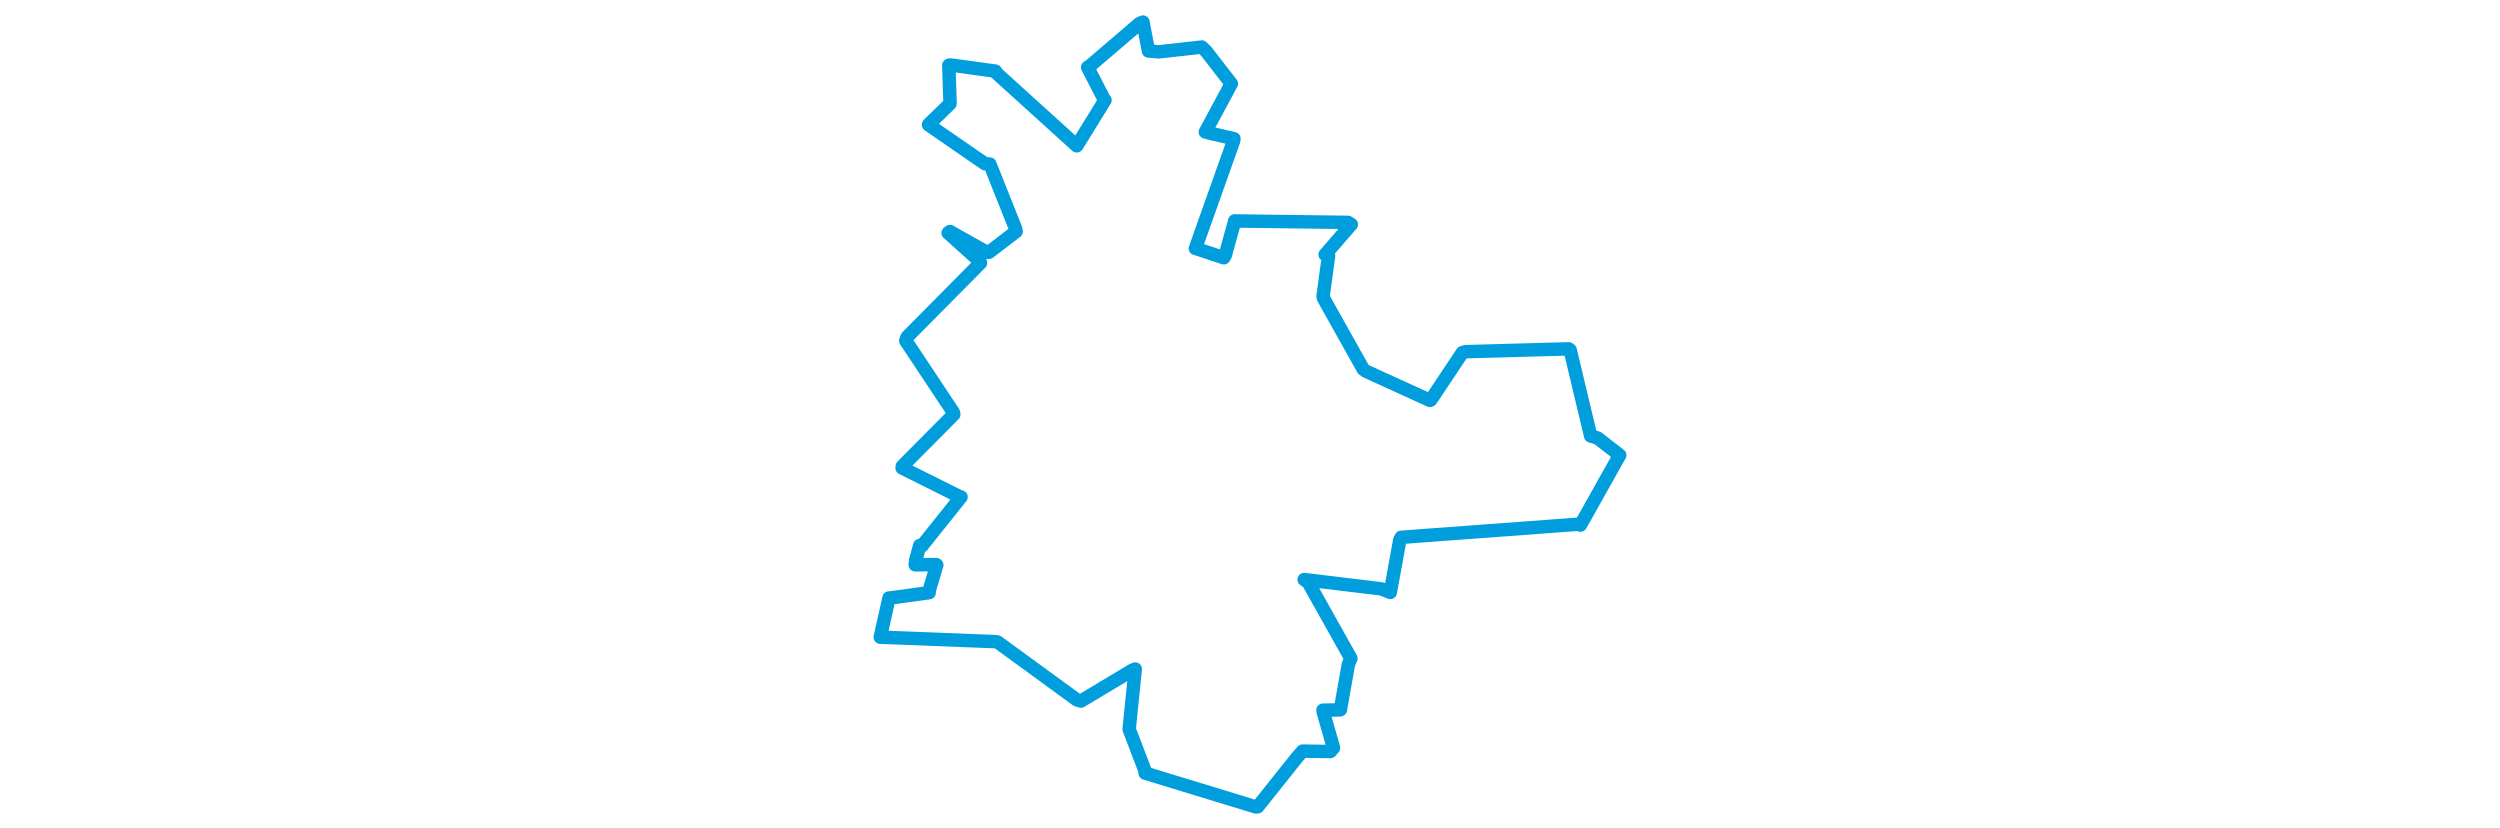 <svg viewBox="0 0 311.898 331.299" width="1000" xmlns="http://www.w3.org/2000/svg"><polygon points="8.053,254.872 54.411,256.672 54.963,256.804 86.714,279.958 88.322,280.424 108.859,268.105 110.056,267.603 107.668,291.072 107.623,291.722 114.134,308.748 114.005,309.243 158.263,322.763 159.014,322.724 174.757,302.974 176.978,300.438 188.09,300.611 189.36,299.132 185.268,284.908 185.145,284.07 191.603,283.954 192.092,283.902 195.319,265.671 196.297,263.36 179.27,232.992 177.623,231.82 208.515,235.551 212.055,236.967 215.896,215.854 216.417,214.934 287.498,209.67 288.119,210.033 303.729,182.218 303.845,182.077 294.965,175.192 292.212,174.382 284.007,139.988 283.46,139.542 242.15,140.677 240.906,141.042 228.29,159.974 227.887,160.139 202.392,148.51 201.254,147.684 185.26,119.135 185.189,118.387 187.382,102.316 186.013,101.817 196.465,89.78 195.14,88.954 150.652,88.391 149.85,88.357 146.031,102.184 145.487,103.111 134.16,99.346 134.108,99.351 149.402,56.308 149.525,55.48 139.772,53.234 138.091,52.787 148.208,33.962 148.498,33.519 138.511,20.627 136.669,18.819 119.463,20.747 115.342,20.383 113.131,8.833 111.724,9.418 91.477,26.753 91.015,26.928 97.371,39.285 97.945,40.053 86.725,58.243 86.649,58.324 54.276,28.995 54.153,28.456 36.154,25.985 35.476,26.116 35.951,40.64 35.948,41.496 27.425,49.771 27.375,49.931 49.908,65.476 51.882,65.628 62.216,91.52 62.408,92.589 51.552,100.896 50.751,100.95 35.915,92.622 35.204,93.165 47.393,104.115 48.153,105.161 18.808,134.787 18.249,136.285 37.306,164.986 37.47,165.763 16.88,186.499 16.795,187.183 40.126,198.813 40.364,198.793 24.748,218.342 23.844,218.209 22.215,224.155 22.034,225.918 30.471,225.84 30.655,226.006 27.624,236.252 27.602,237.06 12.088,239.18 11.558,239.19 8.053,254.872" stroke="#009edd" stroke-width="5.382px" fill="none" stroke-linejoin="round" vector-effect="non-scaling-stroke"></polygon></svg>